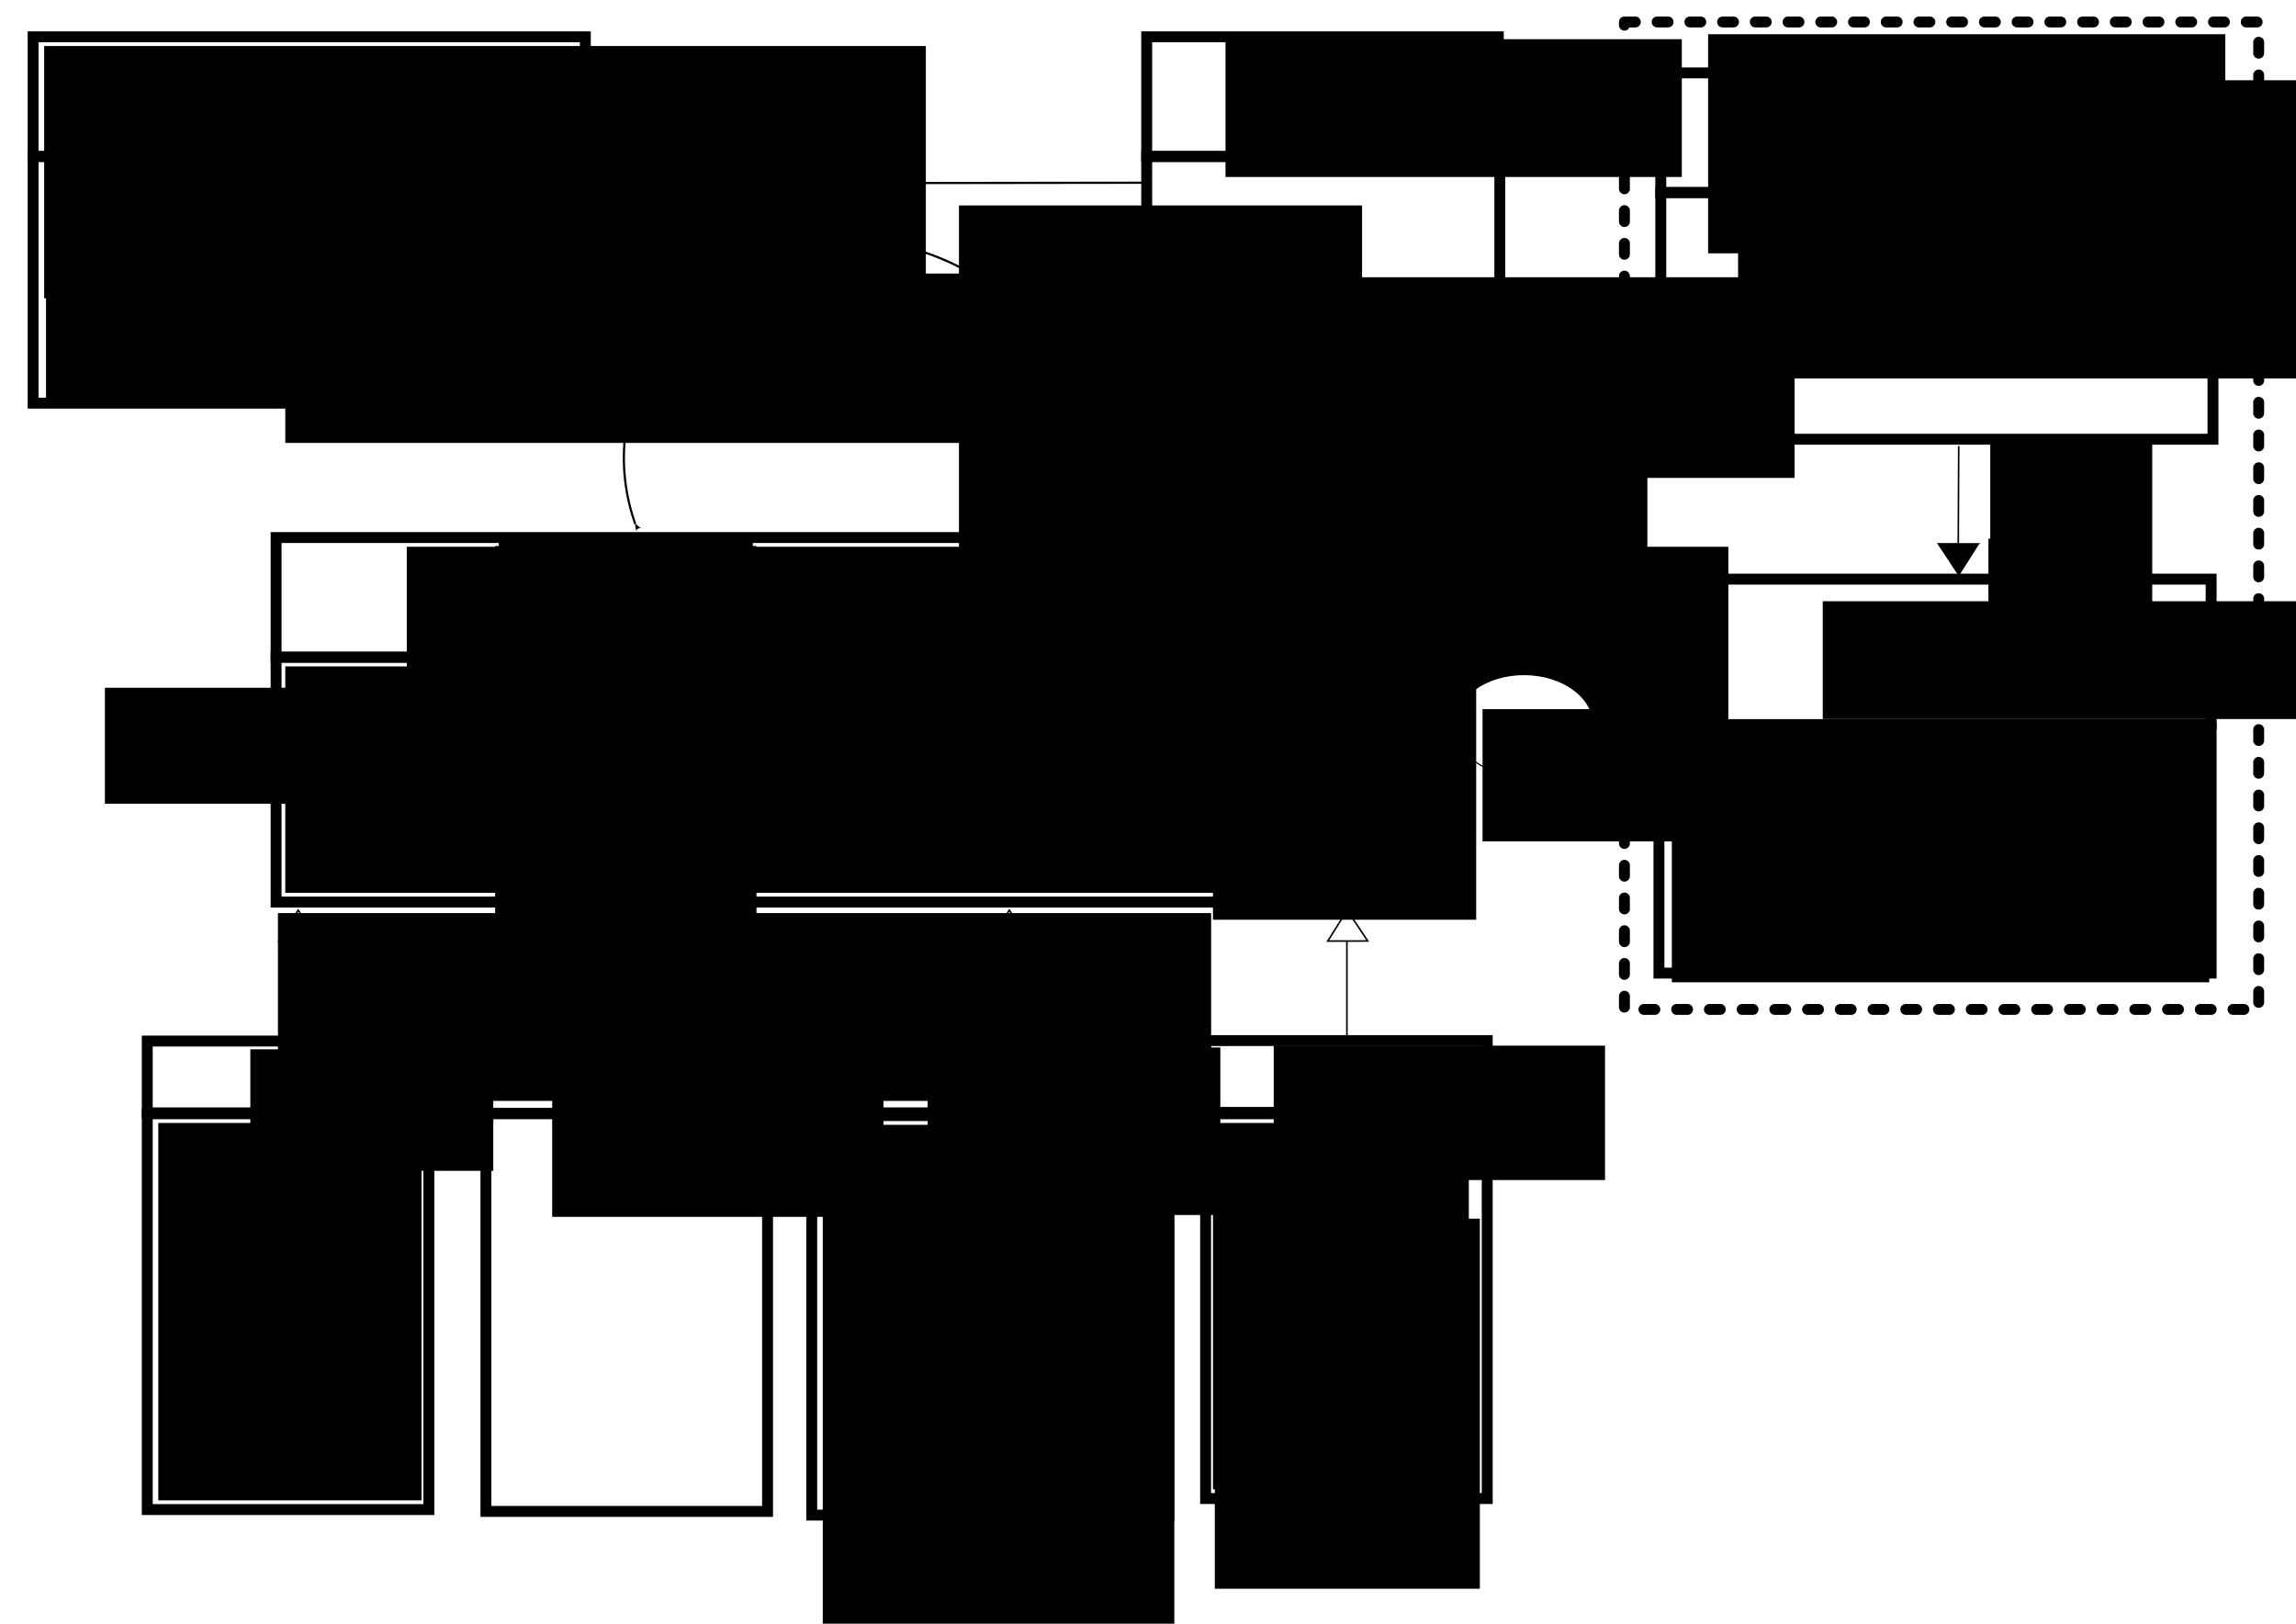 <?xml version="1.0" encoding="UTF-8" standalone="no"?>
<!-- Created with Inkscape (http://www.inkscape.org/) -->

<svg
   xmlns:dc="http://purl.org/dc/elements/1.1/"
   xmlns:cc="http://creativecommons.org/ns#"
   xmlns:rdf="http://www.w3.org/1999/02/22-rdf-syntax-ns#"
   xmlns:svg="http://www.w3.org/2000/svg"
   xmlns="http://www.w3.org/2000/svg"
   xmlns:sodipodi="http://sodipodi.sourceforge.net/DTD/sodipodi-0.dtd"
   xmlns:inkscape="http://www.inkscape.org/namespaces/inkscape"
   width="1052.362"
   height="744.094"
   id="svg2"
   version="1.1"
   inkscape:version="0.48.5 r"
   sodipodi:docname="dessin.svg">
  <defs
     id="defs4">
    <marker
       inkscape:stockid="Arrow1Lend"
       orient="auto"
       refY="0.0"
       refX="0.0"
       id="Arrow1Lend"
       style="overflow:visible;">
      <path
         id="path4171"
         d="M 0.0,0.0 L 5.0,-5.0 L -12.5,0.0 L 5.0,5.0 L 0.0,0.0 z "
         style="fill-rule:evenodd;stroke:#000000;stroke-width:1.0pt;"
         transform="scale(0.8) rotate(180) translate(12.5,0)" />
    </marker>
    <marker
       inkscape:stockid="Arrow2Lstart"
       orient="auto"
       refY="0.0"
       refX="0.0"
       id="Arrow2Lstart"
       style="overflow:visible">
      <path
         id="path3969"
         style="fill-rule:evenodd;stroke-width:0.625;stroke-linejoin:round"
         d="M 8.719,4.034 L -2.207,0.016 L 8.719,-4.002 C 6.973,-1.63 6.983,1.616 8.719,4.034 z "
         transform="scale(1.1) translate(1,0)" />
    </marker>
    <marker
       inkscape:stockid="Arrow2Lend"
       orient="auto"
       refY="0.0"
       refX="0.0"
       id="Arrow2Lend"
       style="overflow:visible;">
      <path
         id="path3972"
         style="fill-rule:evenodd;stroke-width:0.625;stroke-linejoin:round;"
         d="M 8.719,4.034 L -2.207,0.016 L 8.719,-4.002 C 6.973,-1.63 6.983,1.616 8.719,4.034 z "
         transform="scale(1.1) rotate(180) translate(1,0)" />
    </marker>
  </defs>
  <sodipodi:namedview
     id="base"
     pagecolor="#ffffff"
     bordercolor="#666666"
     borderopacity="1.0"
     inkscape:pageopacity="0.0"
     inkscape:pageshadow="2"
     inkscape:zoom="1.1853333"
     inkscape:cx="526.18109"
     inkscape:cy="372.04724"
     inkscape:document-units="px"
     inkscape:current-layer="layer1"
     showgrid="false"
     inkscape:window-width="1920"
     inkscape:window-height="1060"
     inkscape:window-x="-2"
     inkscape:window-y="-3"
     inkscape:window-maximized="1" />
  <g
     inkscape:label="Calque 1"
     inkscape:groupmode="layer"
     id="layer1"
     transform="translate(0,-308.268)">
    <rect
       style="fill:#ffffff;fill-opacity:1;stroke:#000000;stroke-width:5;stroke-linecap:round;stroke-linejoin:round;stroke-miterlimit:4;stroke-opacity:1;stroke-dasharray:5, 10;stroke-dashoffset:0"
       id="rect3185"
       width="290.715"
       height="452.516"
       x="744.546"
       y="318.34" />
    <rect
       style="fill:none;stroke:#000000;stroke-width:5;stroke-miterlimit:4;stroke-opacity:1;stroke-dasharray:none"
       id="rect3004"
       width="253.093"
       height="113.048"
       x="761.211"
       y="396.507" />
    <flowRoot
       xml:space="preserve"
       id="flowRoot3006"
       style="font-size:40px;font-style:normal;font-weight:normal;line-height:125%;letter-spacing:0px;word-spacing:0px;fill:#000000;fill-opacity:1;stroke:none;font-family:Sans"
       transform="translate(298.05,259.836)"><flowRegion
         id="flowRegion3008"><rect
           id="rect3010"
           width="402.418"
           height="136.67"
           x="498.594"
           y="85.208" /></flowRegion><flowPara
         id="flowPara3018">carte_jeu</flowPara></flowRoot>    <flowRoot
       xml:space="preserve"
       id="flowRoot3030"
       style="fill:black;stroke:none;stroke-opacity:1;stroke-width:1px;stroke-linejoin:miter;stroke-linecap:butt;fill-opacity:1;font-family:Sans;font-style:normal;font-weight:normal;font-size:40px;line-height:125%;letter-spacing:0px;word-spacing:0px"><flowRegion
         id="flowRegion3032"><rect
           id="rect3034"
           width="217.66"
           height="86.895"
           x="604.893"
           y="440.382" /></flowRegion><flowPara
         id="flowPara3036" /></flowRoot>    <flowRoot
       xml:space="preserve"
       id="flowRoot3038"
       style="fill:black;stroke:none;stroke-opacity:1;stroke-width:1px;stroke-linejoin:miter;stroke-linecap:butt;fill-opacity:1;font-family:Sans;font-style:normal;font-weight:normal;font-size:40px;line-height:125%;letter-spacing:0px;word-spacing:0px"><flowRegion
         id="flowRegion3040"><rect
           id="rect3042"
           width="184.758"
           height="166.198"
           x="439.539"
           y="402.418" /></flowRegion><flowPara
         id="flowPara3044" /></flowRoot>    <flowRoot
       xml:space="preserve"
       id="flowRoot3046"
       style="fill:black;stroke:none;stroke-opacity:1;stroke-width:1px;stroke-linejoin:miter;stroke-linecap:butt;fill-opacity:1;font-family:Sans;font-style:normal;font-weight:normal;font-size:40px;line-height:125%;letter-spacing:0px;word-spacing:0px"><flowRegion
         id="flowRegion3048"><rect
           id="rect3050"
           width="213.442"
           height="91.114"
           x="598.988"
           y="435.321" /></flowRegion><flowPara
         id="flowPara3052" /></flowRoot>    <flowRoot
       xml:space="preserve"
       id="flowRoot3054"
       style="fill:black;stroke:none;stroke-opacity:1;stroke-width:1px;stroke-linejoin:miter;stroke-linecap:butt;fill-opacity:1;font-family:Sans;font-style:normal;font-weight:normal;font-size:40px;line-height:125%;letter-spacing:0px;word-spacing:0px"><flowRegion
         id="flowRegion3056"><rect
           id="rect3058"
           width="180.54"
           height="82.677"
           x="624.297"
           y="442.913" /></flowRegion><flowPara
         id="flowPara3060" /></flowRoot>    <flowRoot
       xml:space="preserve"
       id="flowRoot3062"
       style="fill:black;stroke:none;stroke-opacity:1;stroke-width:1px;stroke-linejoin:miter;stroke-linecap:butt;fill-opacity:1;font-family:Sans;font-style:normal;font-weight:normal;font-size:40px;line-height:125%;letter-spacing:0px;word-spacing:0px"><flowRegion
         id="flowRegion3064"><rect
           id="rect3066"
           width="284.308"
           height="115.579"
           x="470.754"
           y="492.688" /></flowRegion><flowPara
         id="flowPara3068" /></flowRoot>    <g
       id="g3819"
       transform="matrix(0.759,0,0,0.759,91.585,90.916)">
      <path
         style="fill:none;stroke:#000000;stroke-width:1px;stroke-linecap:butt;stroke-linejoin:miter;stroke-opacity:1"
         d="m 264.272,913.372 0,-61.586"
         id="path3128"
         inkscape:connector-curvature="0" />
      <path
         sodipodi:nodetypes="cccc"
         inkscape:connector-curvature="0"
         id="path3136"
         d="m 252.262,851.987 12.177,-19.393 12.897,19.341 c 0,0 -23.387,0.052 -25.074,0.052 z"
         style="fill:none;stroke:#000000;stroke-width:1px;stroke-linecap:butt;stroke-linejoin:miter;stroke-opacity:1" />
    </g>
    <flowRoot
       transform="translate(3.2027754e-7,308.268)"
       style="font-size:40px;font-style:normal;font-weight:normal;line-height:125%;letter-spacing:0px;word-spacing:0px;fill:#000000;fill-opacity:1;stroke:none;font-family:Sans"
       id="flowRoot3142"
       xml:space="preserve"><flowRegion
         id="flowRegion3144"><rect
           y="418.448"
           x="127.39"
           height="86.052"
           width="427.728"
           id="rect3146" /></flowRegion><flowPara
         id="flowPara3148" /></flowRoot>    <flowRoot
       xml:space="preserve"
       id="flowRoot3150"
       style="fill:black;stroke:none;stroke-opacity:1;stroke-width:1px;stroke-linejoin:miter;stroke-linecap:butt;fill-opacity:1;font-family:Sans;font-style:normal;font-weight:normal;font-size:40px;line-height:125%;letter-spacing:0px;word-spacing:0px"><flowRegion
         id="flowRegion3152"><rect
           id="rect3154"
           width="409.168"
           height="77.615"
           x="130.765"
           y="433.633" /></flowRegion><flowPara
         id="flowPara3156" /></flowRoot>    <g
       id="g3823"
       transform="matrix(0.73,0,0,0.73,269.574,117.582)">
      <path
         inkscape:connector-curvature="0"
         id="path3825"
         d="m 264.272,913.372 0,-61.586"
         style="fill:none;stroke:#000000;stroke-width:1px;stroke-linecap:butt;stroke-linejoin:miter;stroke-opacity:1" />
      <path
         style="fill:none;stroke:#000000;stroke-width:1px;stroke-linecap:butt;stroke-linejoin:miter;stroke-opacity:1"
         d="m 252.262,851.987 12.177,-19.393 12.897,19.341 c 0,0 -23.387,0.052 -25.074,0.052 z"
         id="path3827"
         inkscape:connector-curvature="0"
         sodipodi:nodetypes="cccc" />
    </g>
    <g
       transform="matrix(0.73,0,0,0.73,424.429,117.582)"
       id="g3841">
      <path
         style="fill:none;stroke:#000000;stroke-width:1px;stroke-linecap:butt;stroke-linejoin:miter;stroke-opacity:1"
         d="m 264.272,913.372 0,-61.586"
         id="path3843"
         inkscape:connector-curvature="0" />
      <path
         sodipodi:nodetypes="cccc"
         inkscape:connector-curvature="0"
         id="path3845"
         d="m 252.262,851.987 12.177,-19.393 12.897,19.341 c 0,0 -23.387,0.052 -25.074,0.052 z"
         style="fill:none;stroke:#000000;stroke-width:1px;stroke-linecap:butt;stroke-linejoin:miter;stroke-opacity:1" />
    </g>
    <g
       id="g3847"
       transform="matrix(0.73,0,0,0.73,-56.387,117.582)">
      <path
         inkscape:connector-curvature="0"
         id="path3849"
         d="m 264.272,913.372 0,-61.586"
         style="fill:none;stroke:#000000;stroke-width:1px;stroke-linecap:butt;stroke-linejoin:miter;stroke-opacity:1" />
      <path
         style="fill:none;stroke:#000000;stroke-width:1px;stroke-linecap:butt;stroke-linejoin:miter;stroke-opacity:1"
         d="m 252.262,851.987 12.177,-19.393 12.897,19.341 c 0,0 -23.387,0.052 -25.074,0.052 z"
         id="path3851"
         inkscape:connector-curvature="0"
         sodipodi:nodetypes="cccc" />
    </g>
    <rect
       style="fill:none;stroke:#000000;stroke-width:5;stroke-miterlimit:4;stroke-opacity:1;stroke-dasharray:none"
       id="rect3855"
       width="517.998"
       height="112.205"
       x="126.547"
       y="609.449" />
    <rect
       y="818.673"
       x="67.491"
       height="181.384"
       width="129.078"
       id="rect3857"
       style="fill:none;stroke:#000000;stroke-width:5;stroke-miterlimit:4;stroke-opacity:1;stroke-dasharray:none" />
    <rect
       style="fill:none;stroke:#000000;stroke-width:5;stroke-miterlimit:4;stroke-opacity:1;stroke-dasharray:none"
       id="rect3859"
       width="129.078"
       height="182.227"
       x="222.722"
       y="818.673" />
    <rect
       y="819.516"
       x="372.047"
       height="183.071"
       width="163.667"
       id="rect3861"
       style="fill:none;stroke:#000000;stroke-width:5;stroke-miterlimit:4;stroke-opacity:1;stroke-dasharray:none" />
    <rect
       style="fill:none;stroke:#000000;stroke-width:5;stroke-miterlimit:4;stroke-opacity:1;stroke-dasharray:none"
       id="rect3863"
       width="129.078"
       height="176.322"
       x="552.587"
       y="818.673" />
    <flowRoot
       xml:space="preserve"
       id="flowRoot3865"
       style="font-size:40px;font-style:normal;font-weight:normal;line-height:125%;letter-spacing:0px;word-spacing:0px;fill:#000000;fill-opacity:1;stroke:none;font-family:Sans"
       transform="translate(48.931,199.438)"><flowRegion
         id="flowRegion3867"><rect
           id="rect3869"
           width="605.737"
           height="87.739"
           x="137.514"
           y="359.393" /></flowRegion><flowPara
         id="flowPara3871">elements_jeu <flowSpan
   style="font-size:20px"
   id="flowSpan3963">(intéractifs)</flowSpan></flowPara></flowRoot>    <rect
       y="554.612"
       x="126.547"
       height="54.837"
       width="517.998"
       id="rect3873"
       style="fill:none;stroke:#000000;stroke-width:5;stroke-miterlimit:4;stroke-opacity:1;stroke-dasharray:none" />
    <g
       id="g3891"
       transform="translate(-15.785,30.027)">
      <rect
         style="fill:none;stroke:#000000;stroke-width:5;stroke-miterlimit:4;stroke-opacity:1;stroke-dasharray:none"
         id="rect3853"
         width="253.093"
         height="113.048"
         x="776.153"
         y="611.136" />
      <rect
         y="543.645"
         x="776.153"
         height="66.648"
         width="253.093"
         id="rect3882"
         style="fill:none;stroke:#000000;stroke-width:5;stroke-miterlimit:4;stroke-opacity:1;stroke-dasharray:none" />
      <flowRoot
         transform="translate(50.619,292.238)"
         style="font-size:40px;font-style:normal;font-weight:normal;line-height:125%;letter-spacing:0px;word-spacing:0px;fill:#000000;fill-opacity:1;stroke:none;font-family:Sans"
         id="flowRoot3884"
         xml:space="preserve"><flowRegion
           id="flowRegion3886"><rect
             y="261.53"
             x="800.619"
             height="53.993"
             width="238.751"
             id="rect3888" /></flowRegion><flowPara
           id="flowPara3890">Zone</flowPara></flowRoot>    </g>
    <rect
       y="341.67"
       x="761.211"
       height="54.837"
       width="253.093"
       id="rect3892"
       style="fill:none;stroke:#000000;stroke-width:5;stroke-miterlimit:4;stroke-opacity:1;stroke-dasharray:none" />
    <flowRoot
       xml:space="preserve"
       id="flowRoot3906"
       style="fill:black;stroke:none;stroke-opacity:1;stroke-width:1px;stroke-linejoin:miter;stroke-linecap:butt;fill-opacity:1;font-family:Sans;font-style:normal;font-weight:normal;font-size:40px;line-height:125%;letter-spacing:0px;word-spacing:0px"><flowRegion
         id="flowRegion3908"><rect
           id="rect3910"
           width="114.736"
           height="53.15"
           x="48.088"
           y="623.453" /></flowRegion><flowPara
         id="flowPara3912" /></flowRoot>    <flowRoot
       xml:space="preserve"
       id="flowRoot3832"
       style="font-size:40px;font-style:normal;font-weight:normal;line-height:125%;letter-spacing:0px;word-spacing:0px;fill:#000000;fill-opacity:1;stroke:none;font-family:Sans"
       transform="translate(64.117,168.223)"><flowRegion
         id="flowRegion3834"><rect
           id="rect3836"
           width="111.361"
           height="55.681"
           x="50.619"
           y="620.922" /></flowRegion><flowPara
         id="flowPara3838"
         style="font-size:20px">PNJ</flowPara></flowRoot>    <flowRoot
       xml:space="preserve"
       id="flowRoot3840"
       style="font-size:40px;font-style:normal;font-weight:normal;line-height:125%;letter-spacing:0px;word-spacing:0px;fill:#000000;fill-opacity:1;stroke:none;font-family:Sans"
       transform="translate(42.182,171.597)"><flowRegion
         id="flowRegion3842"><rect
           id="rect3844"
           width="151.856"
           height="78.459"
           x="210.911"
           y="615.861" /></flowRegion><flowPara
         id="flowPara3846"
         style="font-size:20px">Joueurs</flowPara></flowRoot>    <flowRoot
       xml:space="preserve"
       id="flowRoot3848"
       style="font-size:40px;font-style:normal;font-weight:normal;line-height:125%;letter-spacing:0px;word-spacing:0px;fill:#000000;fill-opacity:1;stroke:none;font-family:Sans"
       transform="translate(43.87,167.379)"><flowRegion
         id="flowRegion3850"><rect
           id="rect3852"
           width="134.139"
           height="76.772"
           x="381.327"
           y="620.922" /></flowRegion><flowPara
         id="flowPara3854"
         style="font-size:20px">Objets</flowPara></flowRoot>    <flowRoot
       xml:space="preserve"
       id="flowRoot3856"
       style="font-size:40px;font-style:normal;font-weight:normal;line-height:125%;letter-spacing:0px;word-spacing:0px;fill:#000000;fill-opacity:1;stroke:none;font-family:Sans"
       transform="translate(44.713,165.692)"><flowRegion
         id="flowRegion3858"><rect
           id="rect3860"
           width="151.856"
           height="61.586"
           x="539.089"
           y="621.766" /></flowRegion><flowPara
         id="flowPara3864"
         style="font-size:20px">Décors</flowPara></flowRoot>    <rect
       style="fill:none;stroke:#000000;stroke-width:5;stroke-miterlimit:4;stroke-opacity:1;stroke-dasharray:none"
       id="rect3868"
       width="129.078"
       height="32.902"
       x="67.491"
       y="785.349" />
    <rect
       y="785.56"
       x="222.722"
       height="32.902"
       width="129.078"
       id="rect3880"
       style="fill:none;stroke:#000000;stroke-width:5;stroke-miterlimit:4;stroke-opacity:1;stroke-dasharray:none" />
    <rect
       style="fill:none;stroke:#000000;stroke-width:5;stroke-miterlimit:4;stroke-opacity:1;stroke-dasharray:none"
       id="rect3883"
       width="162.823"
       height="32.058"
       x="372.047"
       y="786.192" />
    <rect
       y="785.138"
       x="552.587"
       height="32.902"
       width="129.078"
       id="rect3885"
       style="fill:none;stroke:#000000;stroke-width:5;stroke-miterlimit:4;stroke-opacity:1;stroke-dasharray:none" />
    <flowRoot
       xml:space="preserve"
       id="flowRoot3899"
       style="font-size:40px;font-style:normal;font-weight:normal;line-height:125%;letter-spacing:0px;word-spacing:0px;fill:#000000;fill-opacity:1;stroke:none;font-family:Sans"
       transform="translate(0,308.268)"><flowRegion
         id="flowRegion3901"><rect
           id="rect3903"
           width="167.885"
           height="86.052"
           x="800.619"
           y="334.083" /></flowRegion><flowPara
         id="flowPara3905" /></flowRoot>    <g
       id="g3915"
       transform="translate(217.06,42.682)">
      <path
         inkscape:connector-curvature="0"
         id="path3909"
         d="m 680.712,469.989 -0.211,44.963"
         style="fill:none;stroke:#000000;stroke-width:0.73px;stroke-linecap:butt;stroke-linejoin:miter;stroke-opacity:1" />
      <path
         style="fill:#000000;fill-opacity:1;stroke:#000000;stroke-width:0.73px;stroke-linecap:butt;stroke-linejoin:miter;stroke-opacity:1"
         d="m 689.691,514.851 -8.957,14.117 -9.35,-14.165 c 0,0 17.075,0.042 18.307,0.048 z"
         id="path3911"
         inkscape:connector-curvature="0"
         sodipodi:nodetypes="cccc" />
    </g>
    <path
       inkscape:connector-curvature="0"
       id="path3921"
       d="m 744.962,655.505 -84.103,0.016"
       style="fill:none;stroke:#000000;stroke-width:0.73px;stroke-linecap:butt;stroke-linejoin:miter;stroke-opacity:1"
       sodipodi:nodetypes="cc" />
    <path
       style="fill:#000000;fill-opacity:1;stroke:#000000;stroke-width:0.73px;stroke-linecap:butt;stroke-linejoin:miter;stroke-opacity:1"
       d="m 660.964,664.711 -14.12,-8.952 14.162,-9.355 c 0,0 -0.036,17.075 -0.041,18.307 z"
       id="path3923"
       inkscape:connector-curvature="0"
       sodipodi:nodetypes="cccc" />
    <flowRoot
       xml:space="preserve"
       id="flowRoot3931"
       style="font-size:40px;font-style:normal;font-weight:normal;line-height:125%;letter-spacing:0px;word-spacing:0px;fill:#000000;fill-opacity:1;stroke:none;font-family:Sans"
       transform="translate(363.855,408.318)"><flowRegion
         id="flowRegion3933"><rect
           id="rect3935"
           width="74.241"
           height="75.928"
           x="548.369"
           y="100.394" /></flowRegion><flowPara
         id="flowPara3939"
         style="font-size:15px">1</flowPara></flowRoot>    <flowRoot
       transform="translate(363.011,454.718)"
       style="font-size:40px;font-style:normal;font-weight:normal;line-height:125%;letter-spacing:0px;word-spacing:0px;fill:#000000;fill-opacity:1;stroke:none;font-family:Sans"
       id="flowRoot3943"
       xml:space="preserve"><flowRegion
         id="flowRegion3945"><rect
           y="100.394"
           x="548.369"
           height="75.928"
           width="74.241"
           id="rect3947" /></flowRegion><flowPara
         style="font-size:15px"
         id="flowPara3949">N</flowPara></flowRoot>    <flowRoot
       transform="translate(43.87,430.596)"
       style="font-size:40px;font-style:normal;font-weight:normal;line-height:125%;letter-spacing:0px;word-spacing:0px;fill:#000000;fill-opacity:1;stroke:none;font-family:Sans"
       id="flowRoot3959"
       xml:space="preserve"><flowRegion
         id="flowRegion3961"><rect
           y="100.394"
           x="548.369"
           height="75.928"
           width="74.241"
           id="rect3963" /></flowRegion><flowPara
         style="font-size:15px"
         id="flowPara3965">0 ... N</flowPara></flowRoot>    <g
       id="g3985"
       transform="matrix(0.57,0,0,0.57,317.894,354.63)">
      <path
         transform="translate(-45.557,188.47)"
         d="m 769.404,313.414 c 0,22.598 -25.118,40.917 -56.102,40.917 -30.984,0 -56.102,-18.319 -56.102,-40.917 0,-22.598 25.118,-40.917 56.102,-40.917 30.984,0 56.102,18.319 56.102,40.917 z"
         sodipodi:ry="40.916759"
         sodipodi:rx="56.102364"
         sodipodi:cy="313.41394"
         sodipodi:cx="713.30145"
         id="path3967"
         style="fill:#ffffff;fill-opacity:1;stroke:#000000;stroke-width:1;stroke-linecap:round;stroke-linejoin:round;stroke-miterlimit:4;stroke-opacity:1;stroke-dasharray:none"
         sodipodi:type="arc" />
      <flowRoot
         transform="translate(-30.371,185.096)"
         style="font-size:40px;font-style:normal;font-weight:normal;line-height:125%;letter-spacing:0px;word-spacing:0px;fill:#000000;fill-opacity:1;stroke:none;font-family:Sans"
         id="flowRoot3969"
         xml:space="preserve"><flowRegion
           id="flowRegion3971"><rect
             y="303.712"
             x="664.792"
             height="106.299"
             width="161.136"
             id="rect3973" /></flowRegion><flowPara
           style="font-size:20px"
           id="flowPara3975">appel()</flowPara></flowRoot>    </g>
    <flowRoot
       xml:space="preserve"
       id="flowRoot3992"
       style="font-size:40px;font-style:normal;font-weight:normal;line-height:125%;letter-spacing:0px;word-spacing:0px;fill:#000000;fill-opacity:1;stroke:none;font-family:Sans"
       transform="translate(-766.873,301.519)"><flowRegion
         id="flowRegion3994"><rect
           id="rect3996"
           width="249.719"
           height="107.143"
           x="787.964"
           y="83.521" /></flowRegion><flowPara
         style="font-size:15px"
         id="flowPara4000">- Décrire_journée (Aube, jour, crépuscule, nuit).</flowPara><flowPara
         style="font-size:15px"
         id="flowPara4612">- Dérouler_jeu()</flowPara><flowPara
         style="font-size:15px"
         id="flowPara4622">         - Lire Entrée</flowPara><flowPara
         style="font-size:15px"
         id="flowPara4624">         - Avancer chrono</flowPara></flowRoot>    <flowRoot
       xml:space="preserve"
       id="flowRoot3108"
       style="fill:black;stroke:none;stroke-opacity:1;stroke-width:1px;stroke-linejoin:miter;stroke-linecap:butt;fill-opacity:1;font-family:Sans;font-style:normal;font-weight:normal;font-size:40px;line-height:125%;letter-spacing:0px;word-spacing:0px"><flowRegion
         id="flowRegion3110"><rect
           id="rect3112"
           width="237.064"
           height="100.394"
           x="782.902"
           y="323.959" /></flowRegion><flowPara
         id="flowPara3114" /></flowRoot>    <flowRoot
       xml:space="preserve"
       id="flowRoot3124"
       style="font-size:15px;font-style:normal;font-weight:normal;line-height:125%;letter-spacing:0px;word-spacing:0px;fill:#000000;fill-opacity:1;stroke:none;font-family:Sans"
       transform="translate(0,262.711)"><flowRegion
         id="flowRegion3126"><rect
           id="rect3128"
           width="508.718"
           height="103.768"
           x="130.765"
           y="350.956" /></flowRegion><flowPara
         id="flowPara3130">- Type d'élément : Protected</flowPara><flowPara
         id="flowPara3132">- Nom : Private</flowPara><flowPara
         id="flowPara4583">- description</flowPara><flowPara
         id="flowPara4263">- TraiterAction()</flowPara><flowPara
         id="flowPara4579">- Decrire()</flowPara></flowRoot>    <flowRoot
       xml:space="preserve"
       id="flowRoot3134"
       style="font-size:15px;font-style:normal;font-weight:normal;line-height:125%;letter-spacing:0px;word-spacing:0px;fill:#000000;fill-opacity:1;stroke:none;font-family:Sans"
       transform="translate(0,263.555)"><flowRegion
         id="flowRegion3136"><rect
           id="rect3138"
           width="120.641"
           height="172.947"
           x="72.553"
           y="559.336" /></flowRegion><flowPara
         id="flowPara3140">- Type (allié/ennemie)</flowPara><flowPara
         id="flowPara3142">- Donner()</flowPara><flowPara
         id="flowPara3192">- Vendre()</flowPara><flowPara
         id="flowPara3200">- Attaquer()</flowPara><flowPara
         id="flowPara3204">- Dialoguer()</flowPara></flowRoot>    <flowRoot
       xml:space="preserve"
       id="flowRoot3144"
       style="fill:black;stroke:none;stroke-opacity:1;stroke-width:1px;stroke-linejoin:miter;stroke-linecap:butt;fill-opacity:1;font-family:Sans;font-style:normal;font-weight:normal;font-size:15px;line-height:125%;letter-spacing:0px;word-spacing:0px"><flowRegion
         id="flowRegion3146"><rect
           id="rect3148"
           width="119.798"
           height="177.165"
           x="226.94"
           y="558.493" /></flowRegion><flowPara
         id="flowPara3150" /></flowRoot>    <flowRoot
       xml:space="preserve"
       id="flowRoot3152"
       style="font-size:15px;font-style:normal;font-weight:normal;line-height:125%;letter-spacing:0px;word-spacing:0px;fill:#000000;fill-opacity:1;stroke:none;font-family:Sans"
       transform="translate(-21.935,263.555)"><flowRegion
         id="flowRegion3154"><rect
           id="rect3156"
           width="161.136"
           height="297.807"
           x="399.044"
           y="560.18" /></flowRegion><flowPara
         id="flowPara3155">- dimensions</flowPara><flowPara
         id="flowPara3157">- usure</flowPara><flowPara
         id="flowPara3226">- poids</flowPara><flowPara
         id="flowPara3188">- SeFairePrendre()</flowPara><flowPara
         id="flowPara3190">- SeFaireDéposer()</flowPara><flowPara
         id="flowPara3224">- Combiner()</flowPara><flowPara
         id="flowPara3191">- Utiliser()</flowPara></flowRoot>    <flowRoot
       xml:space="preserve"
       id="flowRoot3170"
       style="font-size:15px;font-style:normal;font-weight:normal;line-height:125%;letter-spacing:0px;word-spacing:0px;fill:#000000;fill-opacity:1;stroke:none;font-family:Sans"
       transform="translate(-15.785,321.422)"><flowRegion
         id="flowRegion3172"><rect
           id="rect3174"
           width="246.344"
           height="116.423"
           x="782.059"
           y="320.585" /></flowRegion><flowPara
         id="flowPara3176">- positionnement des objets</flowPara><flowPara
         id="flowPara3169">- déplacement(s) possible(s)</flowPara><flowPara
         id="flowPara3171">- éléments naratifs</flowPara><flowPara
         id="flowPara3966">- Decrire()</flowPara></flowRoot>    <flowRoot
       xml:space="preserve"
       id="flowRoot3180"
       style="font-size:15px;font-style:normal;font-weight:normal;line-height:125%;letter-spacing:0px;word-spacing:0px;fill:#000000;fill-opacity:1;stroke:none;font-family:Sans"
       transform="translate(0,308.268)"><flowRegion
         id="flowRegion3182"><rect
           id="rect3184"
           width="121.485"
           height="169.573"
           x="556.805"
           y="558.493" /></flowRegion><flowPara
         id="flowPara3186" /></flowRoot>    <flowRoot
       xml:space="preserve"
       id="flowRoot3206"
       style="fill:black;stroke:none;stroke-opacity:1;stroke-width:1px;stroke-linejoin:miter;stroke-linecap:butt;fill-opacity:1;font-family:Sans;font-style:normal;font-weight:normal;font-size:15px;line-height:125%;letter-spacing:0px;word-spacing:0px"><flowRegion
         id="flowRegion3208"><rect
           id="rect3210"
           width="120.641"
           height="171.26"
           x="555.962"
           y="558.493" /></flowRegion><flowPara
         id="flowPara3212" /></flowRoot>    <flowRoot
       xml:space="preserve"
       id="flowRoot4265"
       style="font-size:15px;font-style:normal;font-weight:normal;line-height:125%;letter-spacing:0px;word-spacing:0px;fill:#000000;fill-opacity:1;stroke:none;font-family:Sans"
       transform="translate(0,263.555)"><flowRegion
         id="flowRegion4267"><rect
           id="rect4269"
           width="117.267"
           height="167.885"
           x="555.962"
           y="559.336" /></flowRegion><flowPara
         id="flowPara3161">- forme</flowPara><flowPara
         id="flowPara3163">- </flowPara><flowPara
         id="flowPara4273" /></flowRoot>    <flowRoot
       xml:space="preserve"
       id="flowRoot3173"
       style="font-size:15px;font-style:normal;font-weight:normal;line-height:125%;letter-spacing:0px;word-spacing:0px;fill:#000000;fill-opacity:1;stroke:none;font-family:Sans"
       transform="translate(-291.057,271.991)"><flowRegion
         id="flowRegion3175"><rect
           id="rect3177"
           width="404.106"
           height="115.579"
           x="311.305"
           y="57.368" /></flowRegion><flowPara
         id="flowPara3179"
         style="font-size:40px">moteur_jeu</flowPara></flowRoot>    <rect
       y="379.977"
       x="15.185"
       height="113.048"
       width="253.093"
       id="rect3951"
       style="fill:none;stroke:#000000;stroke-width:5;stroke-miterlimit:4;stroke-opacity:1;stroke-dasharray:none" />
    <rect
       style="fill:none;stroke:#000000;stroke-width:5;stroke-miterlimit:4;stroke-opacity:1;stroke-dasharray:none"
       id="rect3953"
       width="253.093"
       height="54.837"
       x="15.185"
       y="325.141" />
    <flowRoot
       xml:space="preserve"
       id="flowRoot3955"
       style="fill:black;stroke:none;stroke-opacity:1;stroke-width:1px;stroke-linejoin:miter;stroke-linecap:butt;fill-opacity:1;font-family:Sans;font-style:normal;font-weight:normal;font-size:15px;line-height:125%;letter-spacing:0px;word-spacing:0px"><flowRegion
         id="flowRegion3957"><rect
           id="rect3959"
           width="243.813"
           height="99.55"
           x="780.371"
           y="82.677" /></flowRegion><flowPara
         id="flowPara3961" /></flowRoot>    <flowRoot
       xml:space="preserve"
       id="flowRoot3968"
       style="fill:black;stroke:none;stroke-opacity:1;stroke-width:1px;stroke-linejoin:miter;stroke-linecap:butt;fill-opacity:1;font-family:Sans;font-style:normal;font-weight:normal;font-size:15px;line-height:125%;letter-spacing:0px;word-spacing:0px"><flowRegion
         id="flowRegion3970"><rect
           id="rect3972"
           width="116.423"
           height="176.322"
           x="228.628"
           y="555.962" /></flowRegion><flowPara
         id="flowPara3974" /></flowRoot>    <path
       sodipodi:type="spiral"
       style="fill:none;stroke:#000000;stroke-width:1px;stroke-linecap:butt;stroke-linejoin:miter;stroke-opacity:1;marker-start:url(#Arrow2Lstart);marker-end:url(#Arrow2Lend)"
       id="path3177"
       sodipodi:cx="377.95276"
       sodipodi:cy="260.68616"
       sodipodi:expansion="1"
       sodipodi:revolution="2.0042622"
       sodipodi:radius="126.50026"
       sodipodi:argument="-18.701988"
       sodipodi:t0="0.7184062"
       d="m 289.472,281.423 c -18.27,-51.599 13.53,-107.576 64.143,-124.581 59.995,-20.156 124.52,16.939 143.544,75.906 5.174,16.039 6.976,33.109 5.376,49.882"
       transform="translate(1.687,266.929)" />
    <path
       sodipodi:nodetypes="cccc"
       inkscape:connector-curvature="0"
       id="path4577"
       d="m 728.8,645.707 29.468,9.65 -29.509,10.052 z"
       style="fill:#000000;fill-opacity:1;stroke:#000000;stroke-width:0.73px;stroke-linecap:butt;stroke-linejoin:miter;stroke-opacity:1" />
    <rect
       style="fill:none;stroke:#000000;stroke-width:5;stroke-miterlimit:4;stroke-opacity:1;stroke-dasharray:none"
       id="rect3186"
       width="161.855"
       height="146.71"
       x="525.581"
       y="379.977" />
    <rect
       y="325.141"
       x="525.581"
       height="54.837"
       width="161.164"
       id="rect3188"
       style="fill:none;stroke:#000000;stroke-width:5;stroke-miterlimit:4;stroke-opacity:1;stroke-dasharray:none" />
    <flowRoot
       xml:space="preserve"
       id="flowRoot3190"
       style="font-size:15px;font-style:normal;font-weight:normal;line-height:125%;letter-spacing:0px;word-spacing:0px;fill:#000000;fill-opacity:1;stroke:none;font-family:Sans"
       transform="translate(55.249,301.69)"><flowRegion
         id="flowRegion3192"><rect
           id="rect3194"
           width="209.157"
           height="63.142"
           x="506.449"
           y="24.542" /></flowRegion><flowPara
         id="flowPara3196"
         style="font-size:40px">Main</flowPara></flowRoot>    <path
       style="fill:none;stroke:#000000;stroke-width:1px;stroke-linecap:butt;stroke-linejoin:miter;stroke-opacity:1;marker-end:url(#Arrow1Lend)"
       d="M 526.181,83.737 271.97,84.066"
       id="path3198"
       inkscape:connector-curvature="0"
       transform="translate(0,308.268)"
       sodipodi:nodetypes="cc" />
    <flowRoot
       xml:space="preserve"
       id="flowRoot4614"
       style="fill:black;stroke:none;stroke-opacity:1;stroke-width:1px;stroke-linejoin:miter;stroke-linecap:butt;fill-opacity:1;font-family:Sans;font-style:normal;font-weight:normal;font-size:15px;line-height:125%;letter-spacing:0px;word-spacing:0px"><flowRegion
         id="flowRegion4616"><rect
           id="rect4618"
           width="151.012"
           height="134.139"
           x="530.652"
           y="80.99" /></flowRegion><flowPara
         id="flowPara4620"></flowPara></flowRoot>  </g>
</svg>
